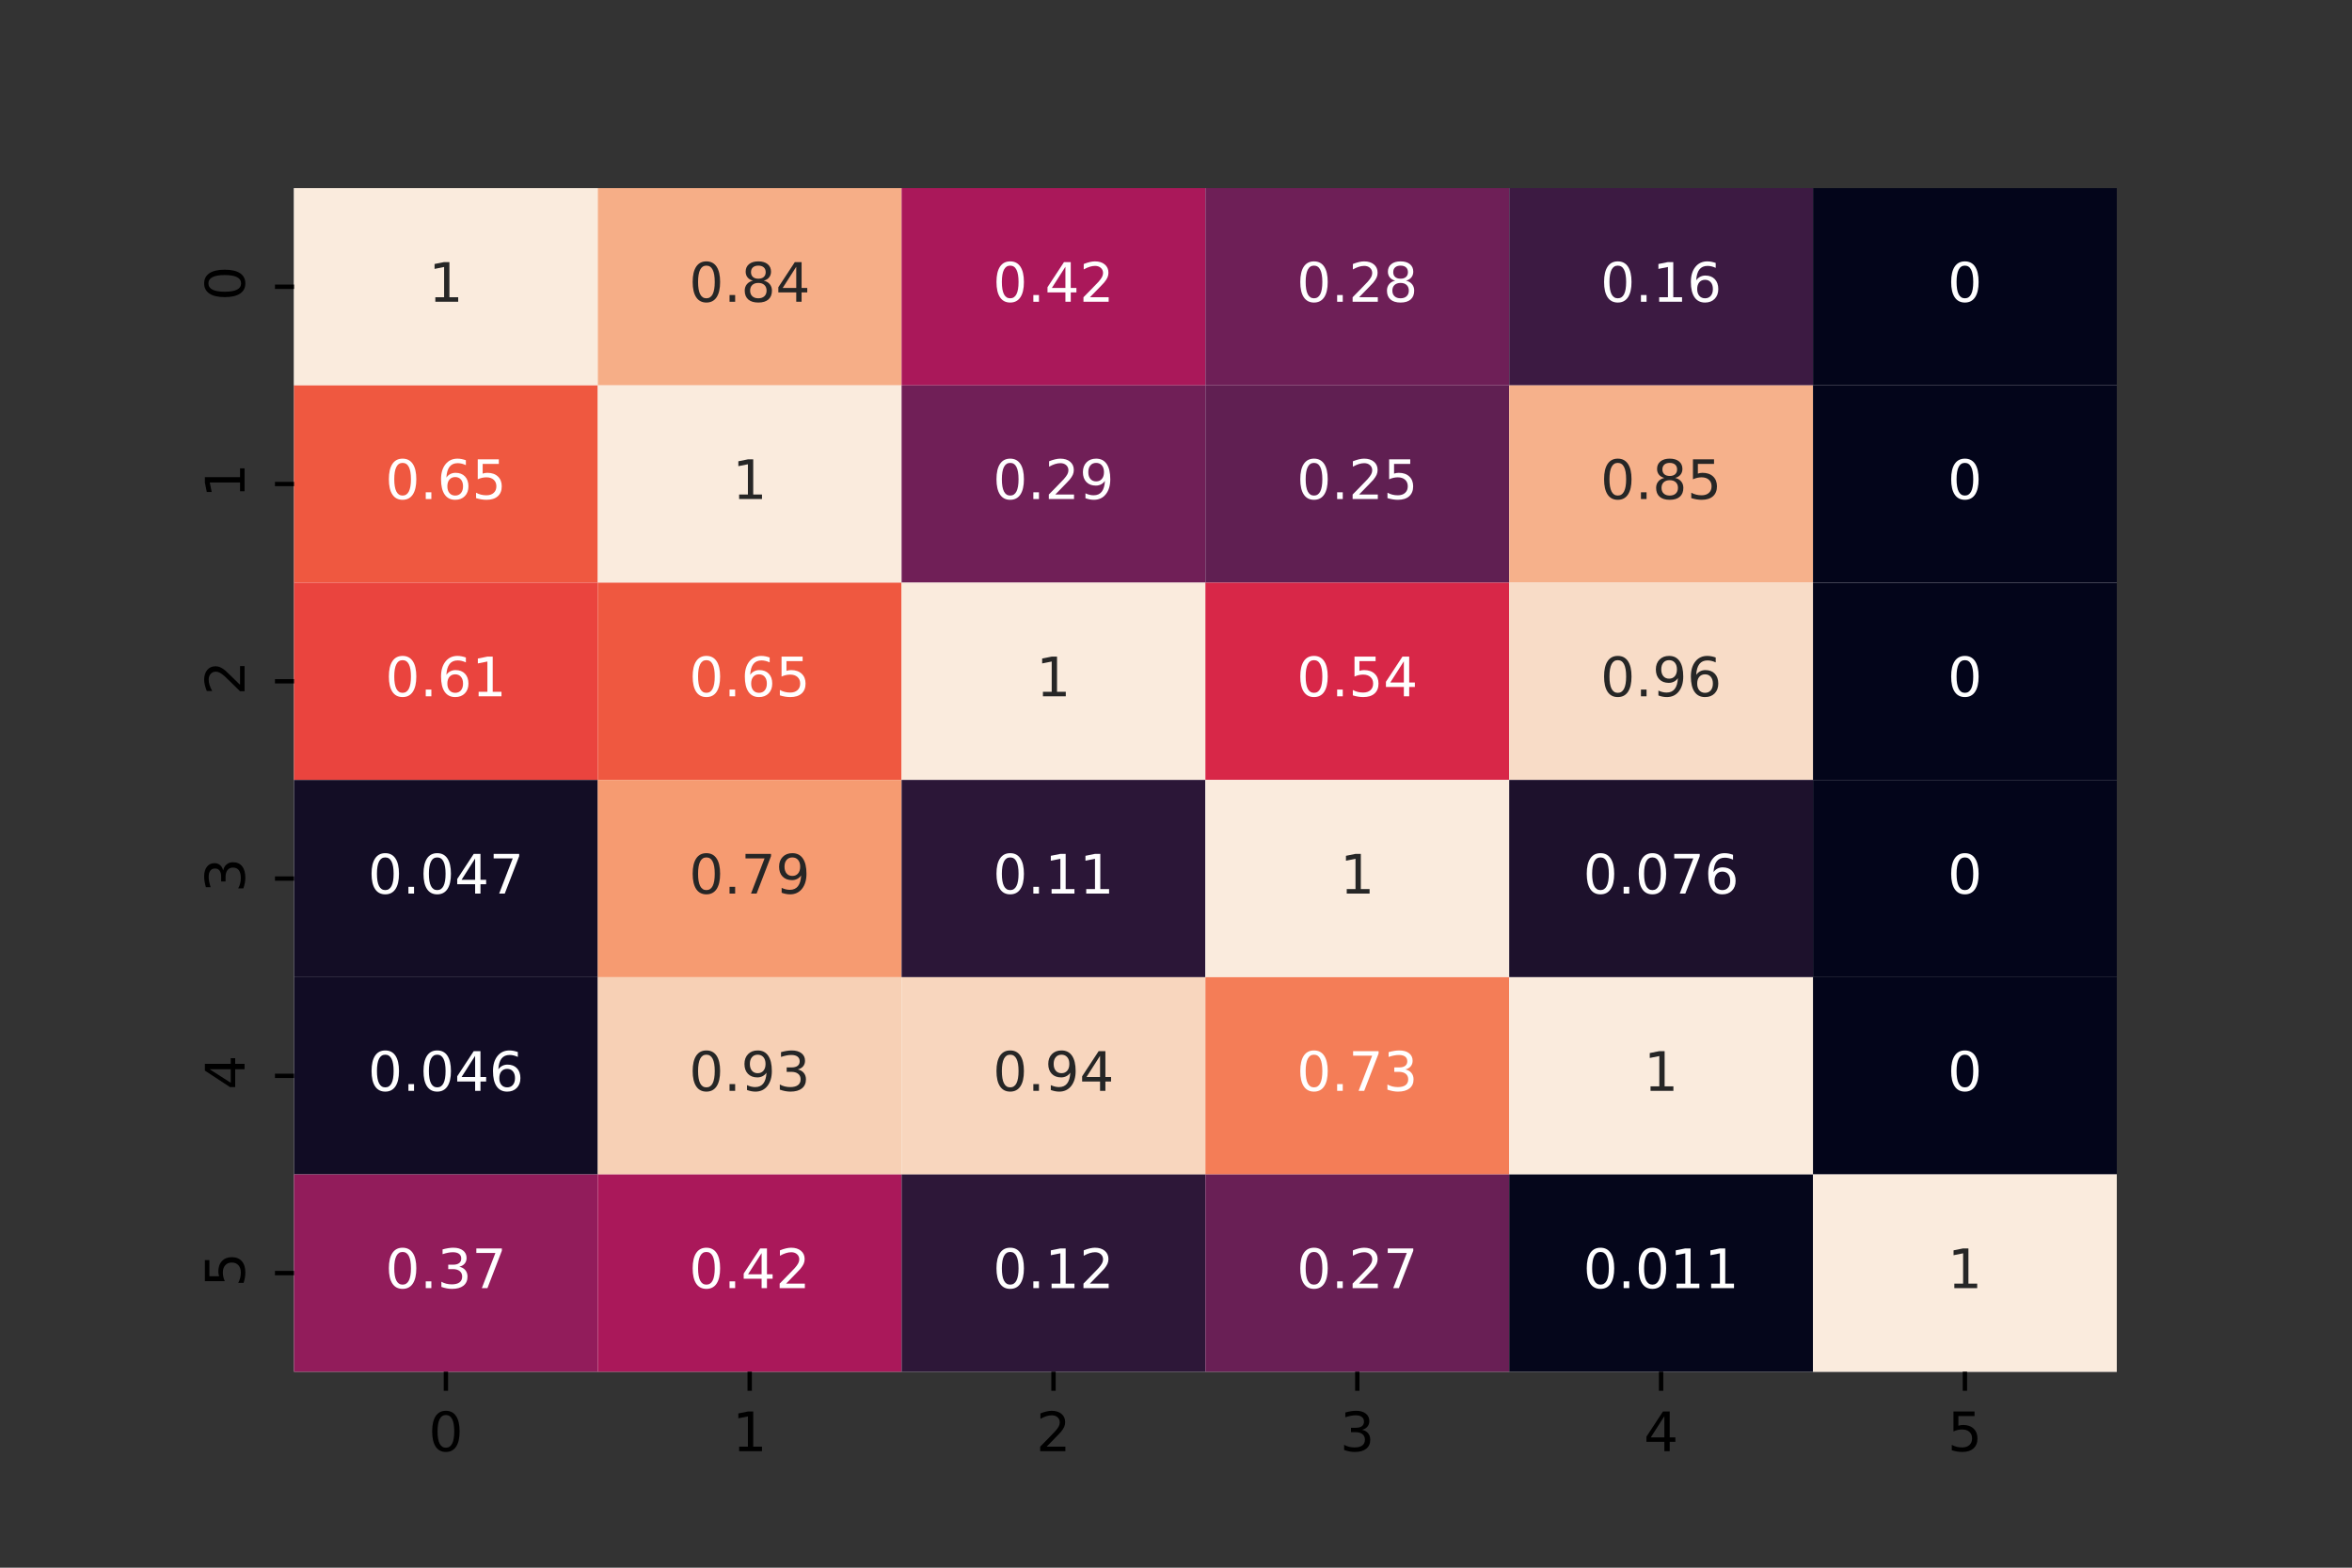 <?xml version="1.0" encoding="utf-8" standalone="no"?>
<!DOCTYPE svg PUBLIC "-//W3C//DTD SVG 1.1//EN"
  "http://www.w3.org/Graphics/SVG/1.1/DTD/svg11.dtd">
<!-- Created with matplotlib (https://matplotlib.org/) -->
<svg height="288pt" version="1.1" viewBox="0 0 432 288" width="432pt" xmlns="http://www.w3.org/2000/svg" xmlns:xlink="http://www.w3.org/1999/xlink">
 <rect x="0" y="0" width="432" height="288" fill="#333333" stroke="none"/>
 <defs>
  <style type="text/css">*{stroke-linecap:butt;stroke-linejoin:round;}</style>
 </defs>
 <g id="figure_1">
  <g id="patch_1">
   <path d="M 0 288 
L 432 288 
L 432 0 
L 0 0 
z
" style="fill:none;"/>
  </g>
  <g id="axes_1">
   <g id="patch_2">
    <path d="M 54 252 
L 388.8 252 
L 388.8 34.56 
L 54 34.56 
z
" style="fill:#ffffff;"/>
   </g>
   <g id="QuadMesh_1">
    <path clip-path="url(#p20750aae4e)" d="M 54 34.56 
L 109.8 34.56 
L 109.8 70.8 
L 54 70.8 
L 54 34.56 
" style="fill:#faebdd;"/>
    <path clip-path="url(#p20750aae4e)" d="M 109.8 34.56 
L 165.6 34.56 
L 165.6 70.8 
L 109.8 70.8 
L 109.8 34.56 
" style="fill:#f6ae87;"/>
    <path clip-path="url(#p20750aae4e)" d="M 165.6 34.56 
L 221.4 34.56 
L 221.4 70.8 
L 165.6 70.8 
L 165.6 34.56 
" style="fill:#aa185a;"/>
    <path clip-path="url(#p20750aae4e)" d="M 221.4 34.56 
L 277.2 34.56 
L 277.2 70.8 
L 221.4 70.8 
L 221.4 34.56 
" style="fill:#6e1f57;"/>
    <path clip-path="url(#p20750aae4e)" d="M 277.2 34.56 
L 333 34.56 
L 333 70.8 
L 277.2 70.8 
L 277.2 34.56 
" style="fill:#3c1a42;"/>
    <path clip-path="url(#p20750aae4e)" d="M 333 34.56 
L 388.8 34.56 
L 388.8 70.8 
L 333 70.8 
L 333 34.56 
" style="fill:#03051a;"/>
    <path clip-path="url(#p20750aae4e)" d="M 54 70.8 
L 109.8 70.8 
L 109.8 107.04 
L 54 107.04 
L 54 70.8 
" style="fill:#ef5840;"/>
    <path clip-path="url(#p20750aae4e)" d="M 109.8 70.8 
L 165.6 70.8 
L 165.6 107.04 
L 109.8 107.04 
L 109.8 70.8 
" style="fill:#faebdd;"/>
    <path clip-path="url(#p20750aae4e)" d="M 165.6 70.8 
L 221.4 70.8 
L 221.4 107.04 
L 165.6 107.04 
L 165.6 70.8 
" style="fill:#701f57;"/>
    <path clip-path="url(#p20750aae4e)" d="M 221.4 70.8 
L 277.2 70.8 
L 277.2 107.04 
L 221.4 107.04 
L 221.4 70.8 
" style="fill:#601f52;"/>
    <path clip-path="url(#p20750aae4e)" d="M 277.2 70.8 
L 333 70.8 
L 333 107.04 
L 277.2 107.04 
L 277.2 70.8 
" style="fill:#f6b18b;"/>
    <path clip-path="url(#p20750aae4e)" d="M 333 70.8 
L 388.8 70.8 
L 388.8 107.04 
L 333 107.04 
L 333 70.8 
" style="fill:#03051a;"/>
    <path clip-path="url(#p20750aae4e)" d="M 54 107.04 
L 109.8 107.04 
L 109.8 143.28 
L 54 143.28 
L 54 107.04 
" style="fill:#ea443e;"/>
    <path clip-path="url(#p20750aae4e)" d="M 109.8 107.04 
L 165.6 107.04 
L 165.6 143.28 
L 109.8 143.28 
L 109.8 107.04 
" style="fill:#ef5840;"/>
    <path clip-path="url(#p20750aae4e)" d="M 165.6 107.04 
L 221.4 107.04 
L 221.4 143.28 
L 165.6 143.28 
L 165.6 107.04 
" style="fill:#faebdd;"/>
    <path clip-path="url(#p20750aae4e)" d="M 221.4 107.04 
L 277.2 107.04 
L 277.2 143.28 
L 221.4 143.28 
L 221.4 107.04 
" style="fill:#d82748;"/>
    <path clip-path="url(#p20750aae4e)" d="M 277.2 107.04 
L 333 107.04 
L 333 143.28 
L 277.2 143.28 
L 277.2 107.04 
" style="fill:#f8dcc7;"/>
    <path clip-path="url(#p20750aae4e)" d="M 333 107.04 
L 388.8 107.04 
L 388.8 143.28 
L 333 143.28 
L 333 107.04 
" style="fill:#03051a;"/>
    <path clip-path="url(#p20750aae4e)" d="M 54 143.28 
L 109.8 143.28 
L 109.8 179.52 
L 54 179.52 
L 54 143.28 
" style="fill:#130d25;"/>
    <path clip-path="url(#p20750aae4e)" d="M 109.8 143.28 
L 165.6 143.28 
L 165.6 179.52 
L 109.8 179.52 
L 109.8 143.28 
" style="fill:#f69b71;"/>
    <path clip-path="url(#p20750aae4e)" d="M 165.6 143.28 
L 221.4 143.28 
L 221.4 179.52 
L 165.6 179.52 
L 165.6 143.28 
" style="fill:#2b1637;"/>
    <path clip-path="url(#p20750aae4e)" d="M 221.4 143.28 
L 277.2 143.28 
L 277.2 179.52 
L 221.4 179.52 
L 221.4 143.28 
" style="fill:#faebdd;"/>
    <path clip-path="url(#p20750aae4e)" d="M 277.2 143.28 
L 333 143.28 
L 333 179.52 
L 277.2 179.52 
L 277.2 143.28 
" style="fill:#1d112c;"/>
    <path clip-path="url(#p20750aae4e)" d="M 333 143.28 
L 388.8 143.28 
L 388.8 179.52 
L 333 179.52 
L 333 143.28 
" style="fill:#03051a;"/>
    <path clip-path="url(#p20750aae4e)" d="M 54 179.52 
L 109.8 179.52 
L 109.8 215.76 
L 54 215.76 
L 54 179.52 
" style="fill:#110c24;"/>
    <path clip-path="url(#p20750aae4e)" d="M 109.8 179.52 
L 165.6 179.52 
L 165.6 215.76 
L 109.8 215.76 
L 109.8 179.52 
" style="fill:#f7d0b5;"/>
    <path clip-path="url(#p20750aae4e)" d="M 165.6 179.52 
L 221.4 179.52 
L 221.4 215.76 
L 165.6 215.76 
L 165.6 179.52 
" style="fill:#f8d6be;"/>
    <path clip-path="url(#p20750aae4e)" d="M 221.4 179.52 
L 277.2 179.52 
L 277.2 215.76 
L 221.4 215.76 
L 221.4 179.52 
" style="fill:#f47d57;"/>
    <path clip-path="url(#p20750aae4e)" d="M 277.2 179.52 
L 333 179.52 
L 333 215.76 
L 277.2 215.76 
L 277.2 179.52 
" style="fill:#faebdd;"/>
    <path clip-path="url(#p20750aae4e)" d="M 333 179.52 
L 388.8 179.52 
L 388.8 215.76 
L 333 215.76 
L 333 179.52 
" style="fill:#03051a;"/>
    <path clip-path="url(#p20750aae4e)" d="M 54 215.76 
L 109.8 215.76 
L 109.8 252 
L 54 252 
L 54 215.76 
" style="fill:#921c5b;"/>
    <path clip-path="url(#p20750aae4e)" d="M 109.8 215.76 
L 165.6 215.76 
L 165.6 252 
L 109.8 252 
L 109.8 215.76 
" style="fill:#aa185a;"/>
    <path clip-path="url(#p20750aae4e)" d="M 165.6 215.76 
L 221.4 215.76 
L 221.4 252 
L 165.6 252 
L 165.6 215.76 
" style="fill:#2d1738;"/>
    <path clip-path="url(#p20750aae4e)" d="M 221.4 215.76 
L 277.2 215.76 
L 277.2 252 
L 221.4 252 
L 221.4 215.76 
" style="fill:#691f55;"/>
    <path clip-path="url(#p20750aae4e)" d="M 277.2 215.76 
L 333 215.76 
L 333 252 
L 277.2 252 
L 277.2 215.76 
" style="fill:#05061b;"/>
    <path clip-path="url(#p20750aae4e)" d="M 333 215.76 
L 388.8 215.76 
L 388.8 252 
L 333 252 
L 333 215.76 
" style="fill:#faebdd;"/>
   </g>
   <g id="matplotlib.axis_1">
    <g id="xtick_1">
     <g id="line2d_1">
      <defs>
       <path d="M 0 0 
L 0 3.5 
" id="mc2dba3ed1b" style="stroke:#000000;stroke-width:0.8;"/>
      </defs>
      <g>
       <use style="stroke:#000000;stroke-width:0.8;" x="81.9" xlink:href="#mc2dba3ed1b" y="252"/>
      </g>
     </g>
     <g id="text_1">
      <!-- 0 -->
      <g transform="translate(78.719 266.598)scale(0.1 -0.1)">
       <defs>
        <path d="M 31.781 66.406 
Q 24.172 66.406 20.328 58.906 
Q 16.5 51.422 16.5 36.375 
Q 16.5 21.391 20.328 13.891 
Q 24.172 6.391 31.781 6.391 
Q 39.453 6.391 43.281 13.891 
Q 47.125 21.391 47.125 36.375 
Q 47.125 51.422 43.281 58.906 
Q 39.453 66.406 31.781 66.406 
z
M 31.781 74.219 
Q 44.047 74.219 50.516 64.516 
Q 56.984 54.828 56.984 36.375 
Q 56.984 17.969 50.516 8.266 
Q 44.047 -1.422 31.781 -1.422 
Q 19.531 -1.422 13.062 8.266 
Q 6.594 17.969 6.594 36.375 
Q 6.594 54.828 13.062 64.516 
Q 19.531 74.219 31.781 74.219 
z
" id="DejaVuSans-48"/>
       </defs>
       <use xlink:href="#DejaVuSans-48"/>
      </g>
     </g>
    </g>
    <g id="xtick_2">
     <g id="line2d_2">
      <g>
       <use style="stroke:#000000;stroke-width:0.8;" x="137.7" xlink:href="#mc2dba3ed1b" y="252"/>
      </g>
     </g>
     <g id="text_2">
      <!-- 1 -->
      <g transform="translate(134.519 266.598)scale(0.1 -0.1)">
       <defs>
        <path d="M 12.406 8.297 
L 28.516 8.297 
L 28.516 63.922 
L 10.984 60.406 
L 10.984 69.391 
L 28.422 72.906 
L 38.281 72.906 
L 38.281 8.297 
L 54.391 8.297 
L 54.391 0 
L 12.406 0 
z
" id="DejaVuSans-49"/>
       </defs>
       <use xlink:href="#DejaVuSans-49"/>
      </g>
     </g>
    </g>
    <g id="xtick_3">
     <g id="line2d_3">
      <g>
       <use style="stroke:#000000;stroke-width:0.8;" x="193.5" xlink:href="#mc2dba3ed1b" y="252"/>
      </g>
     </g>
     <g id="text_3">
      <!-- 2 -->
      <g transform="translate(190.319 266.598)scale(0.1 -0.1)">
       <defs>
        <path d="M 19.188 8.297 
L 53.609 8.297 
L 53.609 0 
L 7.328 0 
L 7.328 8.297 
Q 12.938 14.109 22.625 23.891 
Q 32.328 33.688 34.812 36.531 
Q 39.547 41.844 41.422 45.531 
Q 43.312 49.219 43.312 52.781 
Q 43.312 58.594 39.234 62.25 
Q 35.156 65.922 28.609 65.922 
Q 23.969 65.922 18.812 64.312 
Q 13.672 62.703 7.812 59.422 
L 7.812 69.391 
Q 13.766 71.781 18.938 73 
Q 24.125 74.219 28.422 74.219 
Q 39.75 74.219 46.484 68.547 
Q 53.219 62.891 53.219 53.422 
Q 53.219 48.922 51.531 44.891 
Q 49.859 40.875 45.406 35.406 
Q 44.188 33.984 37.641 27.219 
Q 31.109 20.453 19.188 8.297 
z
" id="DejaVuSans-50"/>
       </defs>
       <use xlink:href="#DejaVuSans-50"/>
      </g>
     </g>
    </g>
    <g id="xtick_4">
     <g id="line2d_4">
      <g>
       <use style="stroke:#000000;stroke-width:0.8;" x="249.3" xlink:href="#mc2dba3ed1b" y="252"/>
      </g>
     </g>
     <g id="text_4">
      <!-- 3 -->
      <g transform="translate(246.119 266.598)scale(0.1 -0.1)">
       <defs>
        <path d="M 40.578 39.312 
Q 47.656 37.797 51.625 33 
Q 55.609 28.219 55.609 21.188 
Q 55.609 10.406 48.188 4.484 
Q 40.766 -1.422 27.094 -1.422 
Q 22.516 -1.422 17.656 -0.516 
Q 12.797 0.391 7.625 2.203 
L 7.625 11.719 
Q 11.719 9.328 16.594 8.109 
Q 21.484 6.891 26.812 6.891 
Q 36.078 6.891 40.938 10.547 
Q 45.797 14.203 45.797 21.188 
Q 45.797 27.641 41.281 31.266 
Q 36.766 34.906 28.719 34.906 
L 20.219 34.906 
L 20.219 43.016 
L 29.109 43.016 
Q 36.375 43.016 40.234 45.922 
Q 44.094 48.828 44.094 54.297 
Q 44.094 59.906 40.109 62.906 
Q 36.141 65.922 28.719 65.922 
Q 24.656 65.922 20.016 65.031 
Q 15.375 64.156 9.812 62.312 
L 9.812 71.094 
Q 15.438 72.656 20.344 73.438 
Q 25.25 74.219 29.594 74.219 
Q 40.828 74.219 47.359 69.109 
Q 53.906 64.016 53.906 55.328 
Q 53.906 49.266 50.438 45.094 
Q 46.969 40.922 40.578 39.312 
z
" id="DejaVuSans-51"/>
       </defs>
       <use xlink:href="#DejaVuSans-51"/>
      </g>
     </g>
    </g>
    <g id="xtick_5">
     <g id="line2d_5">
      <g>
       <use style="stroke:#000000;stroke-width:0.8;" x="305.1" xlink:href="#mc2dba3ed1b" y="252"/>
      </g>
     </g>
     <g id="text_5">
      <!-- 4 -->
      <g transform="translate(301.919 266.598)scale(0.1 -0.1)">
       <defs>
        <path d="M 37.797 64.312 
L 12.891 25.391 
L 37.797 25.391 
z
M 35.203 72.906 
L 47.609 72.906 
L 47.609 25.391 
L 58.016 25.391 
L 58.016 17.188 
L 47.609 17.188 
L 47.609 0 
L 37.797 0 
L 37.797 17.188 
L 4.891 17.188 
L 4.891 26.703 
z
" id="DejaVuSans-52"/>
       </defs>
       <use xlink:href="#DejaVuSans-52"/>
      </g>
     </g>
    </g>
    <g id="xtick_6">
     <g id="line2d_6">
      <g>
       <use style="stroke:#000000;stroke-width:0.8;" x="360.9" xlink:href="#mc2dba3ed1b" y="252"/>
      </g>
     </g>
     <g id="text_6">
      <!-- 5 -->
      <g transform="translate(357.719 266.598)scale(0.1 -0.1)">
       <defs>
        <path d="M 10.797 72.906 
L 49.516 72.906 
L 49.516 64.594 
L 19.828 64.594 
L 19.828 46.734 
Q 21.969 47.469 24.109 47.828 
Q 26.266 48.188 28.422 48.188 
Q 40.625 48.188 47.75 41.5 
Q 54.891 34.812 54.891 23.391 
Q 54.891 11.625 47.562 5.094 
Q 40.234 -1.422 26.906 -1.422 
Q 22.312 -1.422 17.547 -0.641 
Q 12.797 0.141 7.719 1.703 
L 7.719 11.625 
Q 12.109 9.234 16.797 8.062 
Q 21.484 6.891 26.703 6.891 
Q 35.156 6.891 40.078 11.328 
Q 45.016 15.766 45.016 23.391 
Q 45.016 31 40.078 35.438 
Q 35.156 39.891 26.703 39.891 
Q 22.75 39.891 18.812 39.016 
Q 14.891 38.141 10.797 36.281 
z
" id="DejaVuSans-53"/>
       </defs>
       <use xlink:href="#DejaVuSans-53"/>
      </g>
     </g>
    </g>
   </g>
   <g id="matplotlib.axis_2">
    <g id="ytick_1">
     <g id="line2d_7">
      <defs>
       <path d="M 0 0 
L -3.5 0 
" id="m4328b4077f" style="stroke:#000000;stroke-width:0.8;"/>
      </defs>
      <g>
       <use style="stroke:#000000;stroke-width:0.8;" x="54" xlink:href="#m4328b4077f" y="52.68"/>
      </g>
     </g>
     <g id="text_7">
      <!-- 0 -->
      <g transform="translate(44.92 55.243)rotate(-90)scale(0.1 -0.1)">
       <use xlink:href="#DejaVuSans-48"/>
      </g>
     </g>
    </g>
    <g id="ytick_2">
     <g id="line2d_8">
      <g>
       <use style="stroke:#000000;stroke-width:0.8;" x="54" xlink:href="#m4328b4077f" y="88.92"/>
      </g>
     </g>
     <g id="text_8">
      <!-- 1 -->
      <g transform="translate(44.92 91.483)rotate(-90)scale(0.1 -0.1)">
       <use xlink:href="#DejaVuSans-49"/>
      </g>
     </g>
    </g>
    <g id="ytick_3">
     <g id="line2d_9">
      <g>
       <use style="stroke:#000000;stroke-width:0.8;" x="54" xlink:href="#m4328b4077f" y="125.16"/>
      </g>
     </g>
     <g id="text_9">
      <!-- 2 -->
      <g transform="translate(44.92 127.723)rotate(-90)scale(0.1 -0.1)">
       <use xlink:href="#DejaVuSans-50"/>
      </g>
     </g>
    </g>
    <g id="ytick_4">
     <g id="line2d_10">
      <g>
       <use style="stroke:#000000;stroke-width:0.8;" x="54" xlink:href="#m4328b4077f" y="161.4"/>
      </g>
     </g>
     <g id="text_10">
      <!-- 3 -->
      <g transform="translate(44.92 163.963)rotate(-90)scale(0.1 -0.1)">
       <use xlink:href="#DejaVuSans-51"/>
      </g>
     </g>
    </g>
    <g id="ytick_5">
     <g id="line2d_11">
      <g>
       <use style="stroke:#000000;stroke-width:0.8;" x="54" xlink:href="#m4328b4077f" y="197.64"/>
      </g>
     </g>
     <g id="text_11">
      <!-- 4 -->
      <g transform="translate(44.92 200.203)rotate(-90)scale(0.1 -0.1)">
       <use xlink:href="#DejaVuSans-52"/>
      </g>
     </g>
    </g>
    <g id="ytick_6">
     <g id="line2d_12">
      <g>
       <use style="stroke:#000000;stroke-width:0.8;" x="54" xlink:href="#m4328b4077f" y="233.88"/>
      </g>
     </g>
     <g id="text_12">
      <!-- 5 -->
      <g transform="translate(44.92 236.443)rotate(-90)scale(0.1 -0.1)">
       <use xlink:href="#DejaVuSans-53"/>
      </g>
     </g>
    </g>
   </g>
   <g id="text_13">
    <!-- 1 -->
    <g style="fill:#262626;" transform="translate(78.719 55.439)scale(0.1 -0.1)">
     <use xlink:href="#DejaVuSans-49"/>
    </g>
   </g>
   <g id="text_14">
    <!-- 0.84 -->
    <g style="fill:#262626;" transform="translate(126.567 55.439)scale(0.1 -0.1)">
     <defs>
      <path d="M 10.688 12.406 
L 21 12.406 
L 21 0 
L 10.688 0 
z
" id="DejaVuSans-46"/>
      <path d="M 31.781 34.625 
Q 24.75 34.625 20.719 30.859 
Q 16.703 27.094 16.703 20.516 
Q 16.703 13.922 20.719 10.156 
Q 24.75 6.391 31.781 6.391 
Q 38.812 6.391 42.859 10.172 
Q 46.922 13.969 46.922 20.516 
Q 46.922 27.094 42.891 30.859 
Q 38.875 34.625 31.781 34.625 
z
M 21.922 38.812 
Q 15.578 40.375 12.031 44.719 
Q 8.5 49.078 8.5 55.328 
Q 8.5 64.062 14.719 69.141 
Q 20.953 74.219 31.781 74.219 
Q 42.672 74.219 48.875 69.141 
Q 55.078 64.062 55.078 55.328 
Q 55.078 49.078 51.531 44.719 
Q 48 40.375 41.703 38.812 
Q 48.828 37.156 52.797 32.312 
Q 56.781 27.484 56.781 20.516 
Q 56.781 9.906 50.312 4.234 
Q 43.844 -1.422 31.781 -1.422 
Q 19.734 -1.422 13.25 4.234 
Q 6.781 9.906 6.781 20.516 
Q 6.781 27.484 10.781 32.312 
Q 14.797 37.156 21.922 38.812 
z
M 18.312 54.391 
Q 18.312 48.734 21.844 45.562 
Q 25.391 42.391 31.781 42.391 
Q 38.141 42.391 41.719 45.562 
Q 45.312 48.734 45.312 54.391 
Q 45.312 60.062 41.719 63.234 
Q 38.141 66.406 31.781 66.406 
Q 25.391 66.406 21.844 63.234 
Q 18.312 60.062 18.312 54.391 
z
" id="DejaVuSans-56"/>
     </defs>
     <use xlink:href="#DejaVuSans-48"/>
     <use x="63.623" xlink:href="#DejaVuSans-46"/>
     <use x="95.41" xlink:href="#DejaVuSans-56"/>
     <use x="159.033" xlink:href="#DejaVuSans-52"/>
    </g>
   </g>
   <g id="text_15">
    <!-- 0.42 -->
    <g style="fill:#ffffff;" transform="translate(182.367 55.439)scale(0.1 -0.1)">
     <use xlink:href="#DejaVuSans-48"/>
     <use x="63.623" xlink:href="#DejaVuSans-46"/>
     <use x="95.41" xlink:href="#DejaVuSans-52"/>
     <use x="159.033" xlink:href="#DejaVuSans-50"/>
    </g>
   </g>
   <g id="text_16">
    <!-- 0.28 -->
    <g style="fill:#ffffff;" transform="translate(238.167 55.439)scale(0.1 -0.1)">
     <use xlink:href="#DejaVuSans-48"/>
     <use x="63.623" xlink:href="#DejaVuSans-46"/>
     <use x="95.41" xlink:href="#DejaVuSans-50"/>
     <use x="159.033" xlink:href="#DejaVuSans-56"/>
    </g>
   </g>
   <g id="text_17">
    <!-- 0.16 -->
    <g style="fill:#ffffff;" transform="translate(293.967 55.439)scale(0.1 -0.1)">
     <defs>
      <path d="M 33.016 40.375 
Q 26.375 40.375 22.484 35.828 
Q 18.609 31.297 18.609 23.391 
Q 18.609 15.531 22.484 10.953 
Q 26.375 6.391 33.016 6.391 
Q 39.656 6.391 43.531 10.953 
Q 47.406 15.531 47.406 23.391 
Q 47.406 31.297 43.531 35.828 
Q 39.656 40.375 33.016 40.375 
z
M 52.594 71.297 
L 52.594 62.312 
Q 48.875 64.062 45.094 64.984 
Q 41.312 65.922 37.594 65.922 
Q 27.828 65.922 22.672 59.328 
Q 17.531 52.734 16.797 39.406 
Q 19.672 43.656 24.016 45.922 
Q 28.375 48.188 33.594 48.188 
Q 44.578 48.188 50.953 41.516 
Q 57.328 34.859 57.328 23.391 
Q 57.328 12.156 50.688 5.359 
Q 44.047 -1.422 33.016 -1.422 
Q 20.359 -1.422 13.672 8.266 
Q 6.984 17.969 6.984 36.375 
Q 6.984 53.656 15.188 63.938 
Q 23.391 74.219 37.203 74.219 
Q 40.922 74.219 44.703 73.484 
Q 48.484 72.75 52.594 71.297 
z
" id="DejaVuSans-54"/>
     </defs>
     <use xlink:href="#DejaVuSans-48"/>
     <use x="63.623" xlink:href="#DejaVuSans-46"/>
     <use x="95.41" xlink:href="#DejaVuSans-49"/>
     <use x="159.033" xlink:href="#DejaVuSans-54"/>
    </g>
   </g>
   <g id="text_18">
    <!-- 0 -->
    <g style="fill:#ffffff;" transform="translate(357.719 55.439)scale(0.1 -0.1)">
     <use xlink:href="#DejaVuSans-48"/>
    </g>
   </g>
   <g id="text_19">
    <!-- 0.65 -->
    <g style="fill:#ffffff;" transform="translate(70.767 91.679)scale(0.1 -0.1)">
     <use xlink:href="#DejaVuSans-48"/>
     <use x="63.623" xlink:href="#DejaVuSans-46"/>
     <use x="95.41" xlink:href="#DejaVuSans-54"/>
     <use x="159.033" xlink:href="#DejaVuSans-53"/>
    </g>
   </g>
   <g id="text_20">
    <!-- 1 -->
    <g style="fill:#262626;" transform="translate(134.519 91.679)scale(0.1 -0.1)">
     <use xlink:href="#DejaVuSans-49"/>
    </g>
   </g>
   <g id="text_21">
    <!-- 0.29 -->
    <g style="fill:#ffffff;" transform="translate(182.367 91.679)scale(0.1 -0.1)">
     <defs>
      <path d="M 10.984 1.516 
L 10.984 10.5 
Q 14.703 8.734 18.5 7.812 
Q 22.312 6.891 25.984 6.891 
Q 35.75 6.891 40.891 13.453 
Q 46.047 20.016 46.781 33.406 
Q 43.953 29.203 39.594 26.953 
Q 35.25 24.703 29.984 24.703 
Q 19.047 24.703 12.672 31.312 
Q 6.297 37.938 6.297 49.422 
Q 6.297 60.641 12.938 67.422 
Q 19.578 74.219 30.609 74.219 
Q 43.266 74.219 49.922 64.516 
Q 56.594 54.828 56.594 36.375 
Q 56.594 19.141 48.406 8.859 
Q 40.234 -1.422 26.422 -1.422 
Q 22.703 -1.422 18.891 -0.688 
Q 15.094 0.047 10.984 1.516 
z
M 30.609 32.422 
Q 37.25 32.422 41.125 36.953 
Q 45.016 41.5 45.016 49.422 
Q 45.016 57.281 41.125 61.844 
Q 37.25 66.406 30.609 66.406 
Q 23.969 66.406 20.094 61.844 
Q 16.219 57.281 16.219 49.422 
Q 16.219 41.5 20.094 36.953 
Q 23.969 32.422 30.609 32.422 
z
" id="DejaVuSans-57"/>
     </defs>
     <use xlink:href="#DejaVuSans-48"/>
     <use x="63.623" xlink:href="#DejaVuSans-46"/>
     <use x="95.41" xlink:href="#DejaVuSans-50"/>
     <use x="159.033" xlink:href="#DejaVuSans-57"/>
    </g>
   </g>
   <g id="text_22">
    <!-- 0.25 -->
    <g style="fill:#ffffff;" transform="translate(238.167 91.679)scale(0.1 -0.1)">
     <use xlink:href="#DejaVuSans-48"/>
     <use x="63.623" xlink:href="#DejaVuSans-46"/>
     <use x="95.41" xlink:href="#DejaVuSans-50"/>
     <use x="159.033" xlink:href="#DejaVuSans-53"/>
    </g>
   </g>
   <g id="text_23">
    <!-- 0.85 -->
    <g style="fill:#262626;" transform="translate(293.967 91.679)scale(0.1 -0.1)">
     <use xlink:href="#DejaVuSans-48"/>
     <use x="63.623" xlink:href="#DejaVuSans-46"/>
     <use x="95.41" xlink:href="#DejaVuSans-56"/>
     <use x="159.033" xlink:href="#DejaVuSans-53"/>
    </g>
   </g>
   <g id="text_24">
    <!-- 0 -->
    <g style="fill:#ffffff;" transform="translate(357.719 91.679)scale(0.1 -0.1)">
     <use xlink:href="#DejaVuSans-48"/>
    </g>
   </g>
   <g id="text_25">
    <!-- 0.61 -->
    <g style="fill:#ffffff;" transform="translate(70.767 127.919)scale(0.1 -0.1)">
     <use xlink:href="#DejaVuSans-48"/>
     <use x="63.623" xlink:href="#DejaVuSans-46"/>
     <use x="95.41" xlink:href="#DejaVuSans-54"/>
     <use x="159.033" xlink:href="#DejaVuSans-49"/>
    </g>
   </g>
   <g id="text_26">
    <!-- 0.65 -->
    <g style="fill:#ffffff;" transform="translate(126.567 127.919)scale(0.1 -0.1)">
     <use xlink:href="#DejaVuSans-48"/>
     <use x="63.623" xlink:href="#DejaVuSans-46"/>
     <use x="95.41" xlink:href="#DejaVuSans-54"/>
     <use x="159.033" xlink:href="#DejaVuSans-53"/>
    </g>
   </g>
   <g id="text_27">
    <!-- 1 -->
    <g style="fill:#262626;" transform="translate(190.319 127.919)scale(0.1 -0.1)">
     <use xlink:href="#DejaVuSans-49"/>
    </g>
   </g>
   <g id="text_28">
    <!-- 0.54 -->
    <g style="fill:#ffffff;" transform="translate(238.167 127.919)scale(0.1 -0.1)">
     <use xlink:href="#DejaVuSans-48"/>
     <use x="63.623" xlink:href="#DejaVuSans-46"/>
     <use x="95.41" xlink:href="#DejaVuSans-53"/>
     <use x="159.033" xlink:href="#DejaVuSans-52"/>
    </g>
   </g>
   <g id="text_29">
    <!-- 0.96 -->
    <g style="fill:#262626;" transform="translate(293.967 127.919)scale(0.1 -0.1)">
     <use xlink:href="#DejaVuSans-48"/>
     <use x="63.623" xlink:href="#DejaVuSans-46"/>
     <use x="95.41" xlink:href="#DejaVuSans-57"/>
     <use x="159.033" xlink:href="#DejaVuSans-54"/>
    </g>
   </g>
   <g id="text_30">
    <!-- 0 -->
    <g style="fill:#ffffff;" transform="translate(357.719 127.919)scale(0.1 -0.1)">
     <use xlink:href="#DejaVuSans-48"/>
    </g>
   </g>
   <g id="text_31">
    <!-- 0.047 -->
    <g style="fill:#ffffff;" transform="translate(67.586 164.159)scale(0.1 -0.1)">
     <defs>
      <path d="M 8.203 72.906 
L 55.078 72.906 
L 55.078 68.703 
L 28.609 0 
L 18.312 0 
L 43.219 64.594 
L 8.203 64.594 
z
" id="DejaVuSans-55"/>
     </defs>
     <use xlink:href="#DejaVuSans-48"/>
     <use x="63.623" xlink:href="#DejaVuSans-46"/>
     <use x="95.41" xlink:href="#DejaVuSans-48"/>
     <use x="159.033" xlink:href="#DejaVuSans-52"/>
     <use x="222.656" xlink:href="#DejaVuSans-55"/>
    </g>
   </g>
   <g id="text_32">
    <!-- 0.79 -->
    <g style="fill:#262626;" transform="translate(126.567 164.159)scale(0.1 -0.1)">
     <use xlink:href="#DejaVuSans-48"/>
     <use x="63.623" xlink:href="#DejaVuSans-46"/>
     <use x="95.41" xlink:href="#DejaVuSans-55"/>
     <use x="159.033" xlink:href="#DejaVuSans-57"/>
    </g>
   </g>
   <g id="text_33">
    <!-- 0.11 -->
    <g style="fill:#ffffff;" transform="translate(182.367 164.159)scale(0.1 -0.1)">
     <use xlink:href="#DejaVuSans-48"/>
     <use x="63.623" xlink:href="#DejaVuSans-46"/>
     <use x="95.41" xlink:href="#DejaVuSans-49"/>
     <use x="159.033" xlink:href="#DejaVuSans-49"/>
    </g>
   </g>
   <g id="text_34">
    <!-- 1 -->
    <g style="fill:#262626;" transform="translate(246.119 164.159)scale(0.1 -0.1)">
     <use xlink:href="#DejaVuSans-49"/>
    </g>
   </g>
   <g id="text_35">
    <!-- 0.076 -->
    <g style="fill:#ffffff;" transform="translate(290.786 164.159)scale(0.1 -0.1)">
     <use xlink:href="#DejaVuSans-48"/>
     <use x="63.623" xlink:href="#DejaVuSans-46"/>
     <use x="95.41" xlink:href="#DejaVuSans-48"/>
     <use x="159.033" xlink:href="#DejaVuSans-55"/>
     <use x="222.656" xlink:href="#DejaVuSans-54"/>
    </g>
   </g>
   <g id="text_36">
    <!-- 0 -->
    <g style="fill:#ffffff;" transform="translate(357.719 164.159)scale(0.1 -0.1)">
     <use xlink:href="#DejaVuSans-48"/>
    </g>
   </g>
   <g id="text_37">
    <!-- 0.046 -->
    <g style="fill:#ffffff;" transform="translate(67.586 200.399)scale(0.1 -0.1)">
     <use xlink:href="#DejaVuSans-48"/>
     <use x="63.623" xlink:href="#DejaVuSans-46"/>
     <use x="95.41" xlink:href="#DejaVuSans-48"/>
     <use x="159.033" xlink:href="#DejaVuSans-52"/>
     <use x="222.656" xlink:href="#DejaVuSans-54"/>
    </g>
   </g>
   <g id="text_38">
    <!-- 0.93 -->
    <g style="fill:#262626;" transform="translate(126.567 200.399)scale(0.1 -0.1)">
     <use xlink:href="#DejaVuSans-48"/>
     <use x="63.623" xlink:href="#DejaVuSans-46"/>
     <use x="95.41" xlink:href="#DejaVuSans-57"/>
     <use x="159.033" xlink:href="#DejaVuSans-51"/>
    </g>
   </g>
   <g id="text_39">
    <!-- 0.94 -->
    <g style="fill:#262626;" transform="translate(182.367 200.399)scale(0.1 -0.1)">
     <use xlink:href="#DejaVuSans-48"/>
     <use x="63.623" xlink:href="#DejaVuSans-46"/>
     <use x="95.41" xlink:href="#DejaVuSans-57"/>
     <use x="159.033" xlink:href="#DejaVuSans-52"/>
    </g>
   </g>
   <g id="text_40">
    <!-- 0.73 -->
    <g style="fill:#ffffff;" transform="translate(238.167 200.399)scale(0.1 -0.1)">
     <use xlink:href="#DejaVuSans-48"/>
     <use x="63.623" xlink:href="#DejaVuSans-46"/>
     <use x="95.41" xlink:href="#DejaVuSans-55"/>
     <use x="159.033" xlink:href="#DejaVuSans-51"/>
    </g>
   </g>
   <g id="text_41">
    <!-- 1 -->
    <g style="fill:#262626;" transform="translate(301.919 200.399)scale(0.1 -0.1)">
     <use xlink:href="#DejaVuSans-49"/>
    </g>
   </g>
   <g id="text_42">
    <!-- 0 -->
    <g style="fill:#ffffff;" transform="translate(357.719 200.399)scale(0.1 -0.1)">
     <use xlink:href="#DejaVuSans-48"/>
    </g>
   </g>
   <g id="text_43">
    <!-- 0.37 -->
    <g style="fill:#ffffff;" transform="translate(70.767 236.639)scale(0.1 -0.1)">
     <use xlink:href="#DejaVuSans-48"/>
     <use x="63.623" xlink:href="#DejaVuSans-46"/>
     <use x="95.41" xlink:href="#DejaVuSans-51"/>
     <use x="159.033" xlink:href="#DejaVuSans-55"/>
    </g>
   </g>
   <g id="text_44">
    <!-- 0.42 -->
    <g style="fill:#ffffff;" transform="translate(126.567 236.639)scale(0.1 -0.1)">
     <use xlink:href="#DejaVuSans-48"/>
     <use x="63.623" xlink:href="#DejaVuSans-46"/>
     <use x="95.41" xlink:href="#DejaVuSans-52"/>
     <use x="159.033" xlink:href="#DejaVuSans-50"/>
    </g>
   </g>
   <g id="text_45">
    <!-- 0.12 -->
    <g style="fill:#ffffff;" transform="translate(182.367 236.639)scale(0.1 -0.1)">
     <use xlink:href="#DejaVuSans-48"/>
     <use x="63.623" xlink:href="#DejaVuSans-46"/>
     <use x="95.41" xlink:href="#DejaVuSans-49"/>
     <use x="159.033" xlink:href="#DejaVuSans-50"/>
    </g>
   </g>
   <g id="text_46">
    <!-- 0.27 -->
    <g style="fill:#ffffff;" transform="translate(238.167 236.639)scale(0.1 -0.1)">
     <use xlink:href="#DejaVuSans-48"/>
     <use x="63.623" xlink:href="#DejaVuSans-46"/>
     <use x="95.41" xlink:href="#DejaVuSans-50"/>
     <use x="159.033" xlink:href="#DejaVuSans-55"/>
    </g>
   </g>
   <g id="text_47">
    <!-- 0.011 -->
    <g style="fill:#ffffff;" transform="translate(290.786 236.639)scale(0.1 -0.1)">
     <use xlink:href="#DejaVuSans-48"/>
     <use x="63.623" xlink:href="#DejaVuSans-46"/>
     <use x="95.41" xlink:href="#DejaVuSans-48"/>
     <use x="159.033" xlink:href="#DejaVuSans-49"/>
     <use x="222.656" xlink:href="#DejaVuSans-49"/>
    </g>
   </g>
   <g id="text_48">
    <!-- 1 -->
    <g style="fill:#262626;" transform="translate(357.719 236.639)scale(0.1 -0.1)">
     <use xlink:href="#DejaVuSans-49"/>
    </g>
   </g>
  </g>
 </g>
 <defs>
  <clipPath id="p20750aae4e">
   <rect height="217.44" width="334.8" x="54" y="34.56"/>
  </clipPath>
 </defs>
</svg>
